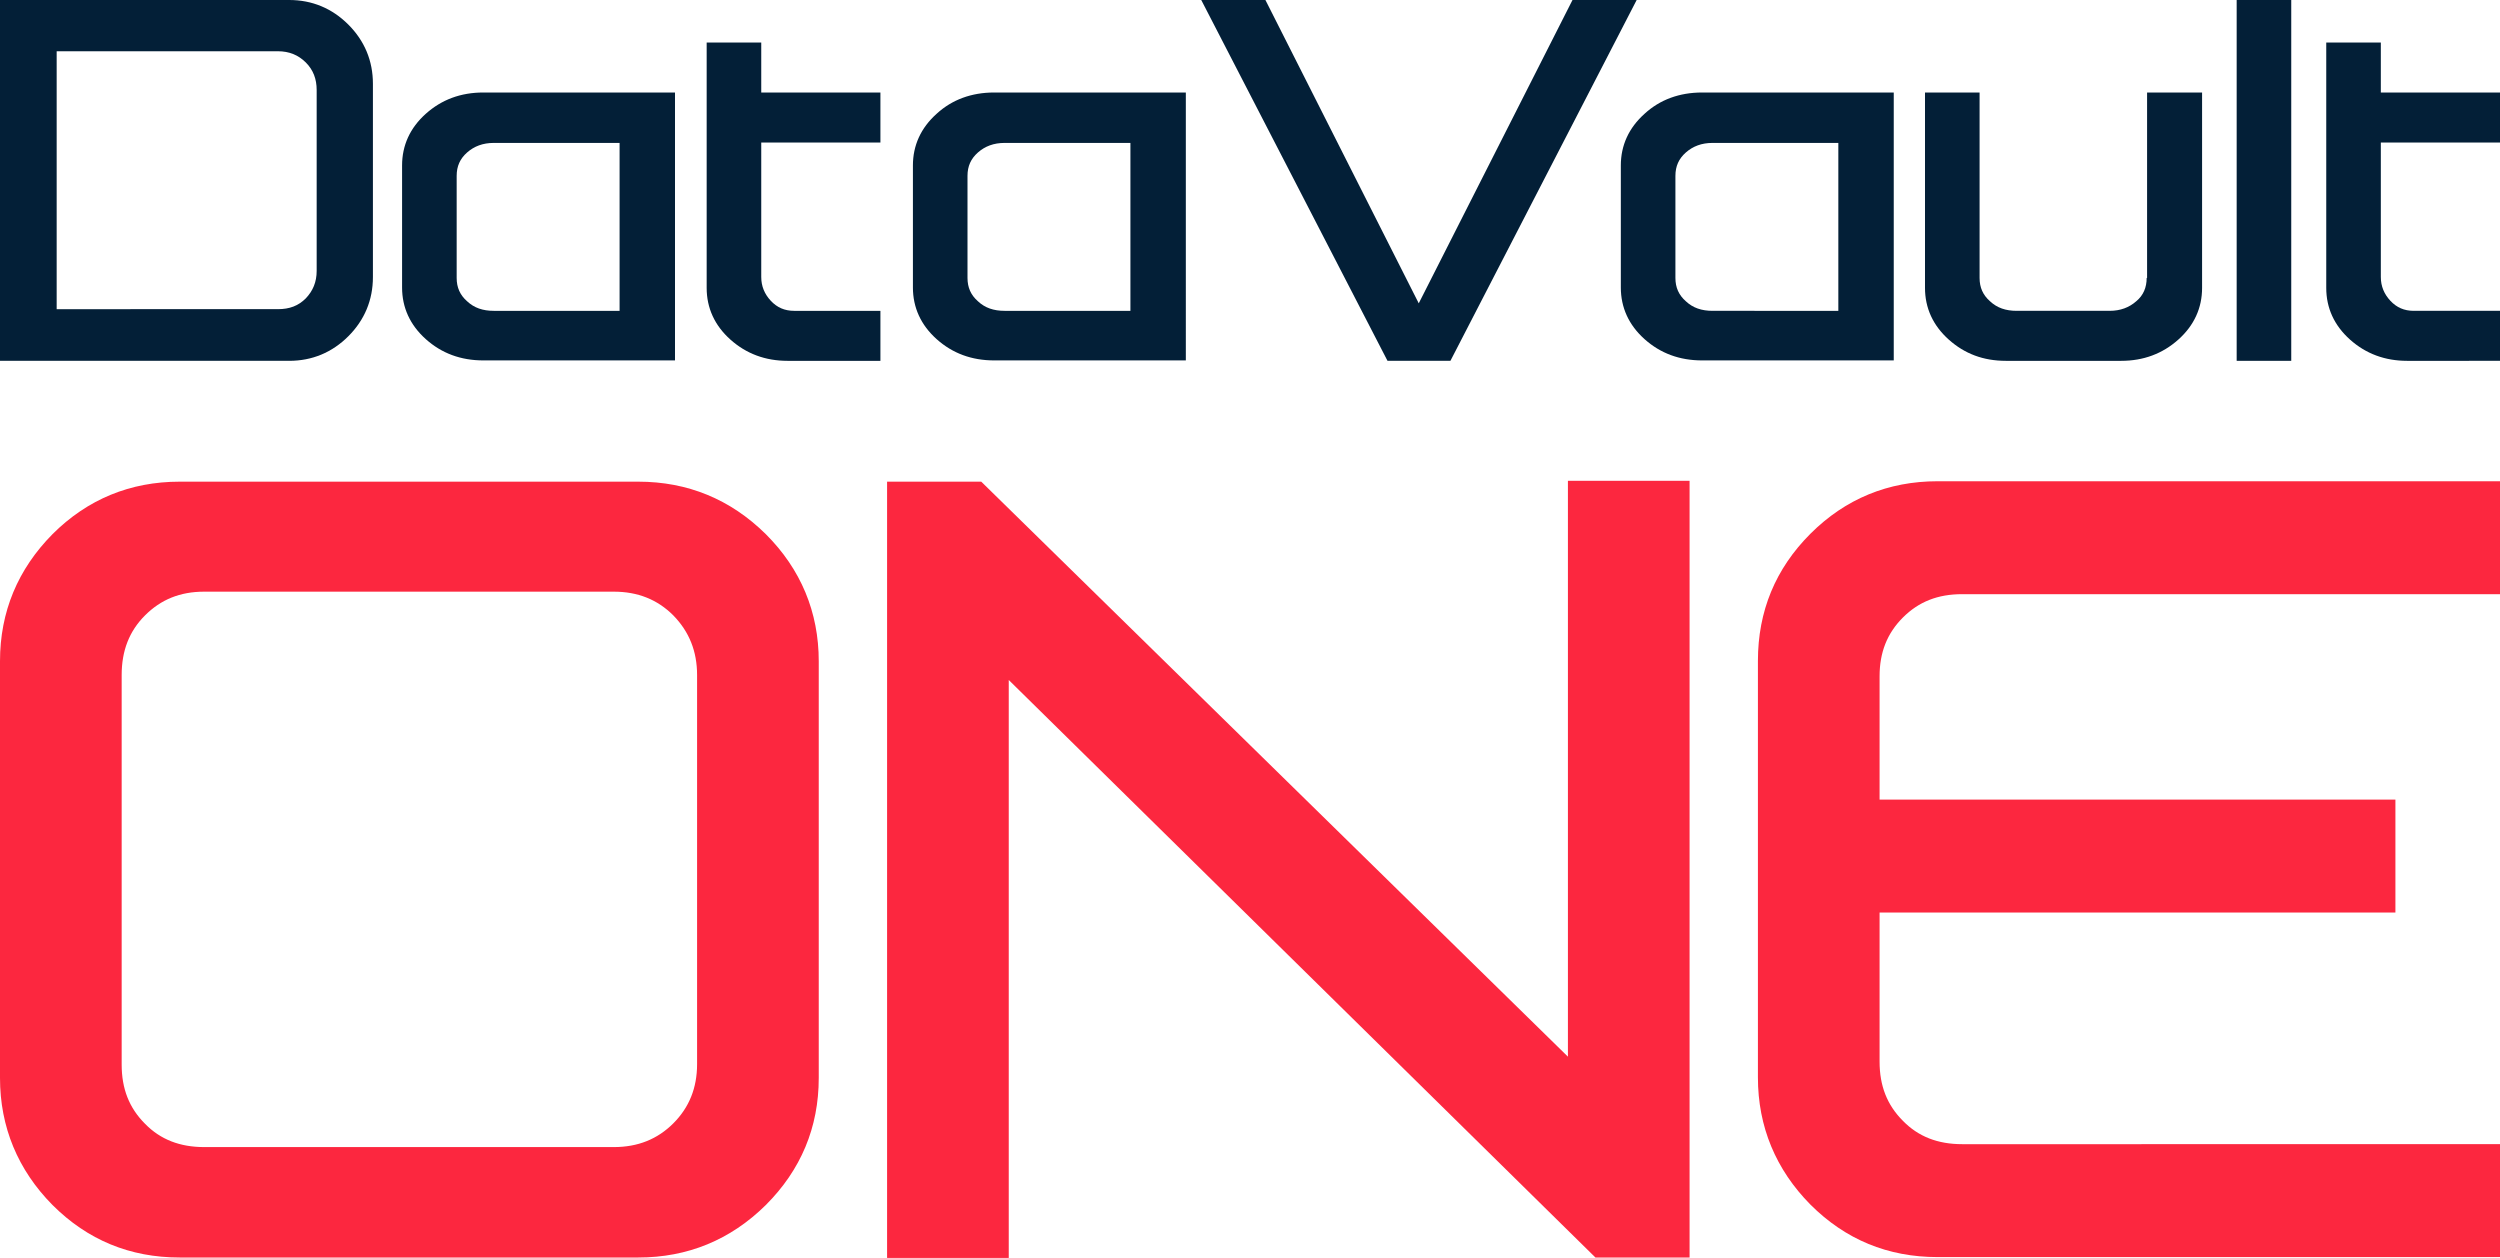 <?xml version="1.0" encoding="utf-8"?>
<!-- Generator: Adobe Illustrator 22.0.0, SVG Export Plug-In . SVG Version: 6.00 Build 0)  -->
<svg version="1.1" id="logo_h" xmlns="http://www.w3.org/2000/svg" xmlns:xlink="http://www.w3.org/1999/xlink" x="0px" y="0px"
	 viewBox="0 0 600 301.9" style="enable-background:new 0 0 600 301.9;" xml:space="preserve">
<style type="text/css">
	.st0{fill:#031F37;}
	.st1{fill:#FC273F;}
</style>
<g>
	<g>
		<path class="st0" d="M69.4,0H0v86.6h69.4c5.5,0,10.3-2,14.2-5.9c3.9-3.9,5.9-8.7,5.9-14.2V20.1c0-5.5-2-10.3-5.9-14.2
			C79.7,2,74.9,0,69.4,0z M13.6,12.3h53.1c2.7,0,4.9,0.9,6.7,2.7c1.8,1.8,2.6,4,2.6,6.6V65c0,2.7-0.9,4.8-2.6,6.6
			c-1.8,1.8-3.9,2.6-6.7,2.6H13.6V12.3z"/>
		<path class="st0" d="M102.2,27.3c-3.8,3.4-5.7,7.6-5.7,12.4v29.3c0,4.8,1.9,9,5.7,12.4c3.8,3.4,8.4,5.1,13.8,5.1h46V22.2h-46
			C110.6,22.2,106,23.9,102.2,27.3z M109.6,42.2c0-2.3,0.8-4.1,2.5-5.6c1.7-1.5,3.8-2.3,6.4-2.3h30.2v40.3h-30.2
			c-2.6,0-4.7-0.7-6.4-2.3c-1.7-1.5-2.5-3.3-2.5-5.6V42.2z"/>
		<path class="st0" d="M182.7,10.2h-13.1c0,0,0,40.8,0,58.9c0,4.8,1.9,9,5.7,12.4c3.8,3.4,8.4,5.1,13.7,5.1h22.3v-12h-20.7
			c-2.3,0-4.1-0.8-5.6-2.4c-1.5-1.6-2.3-3.5-2.3-5.7V34.2h28.6v-12h-28.6V10.2z"/>
		<path class="st0" d="M224.8,27.3c-3.8,3.4-5.7,7.6-5.7,12.4v29.3c0,4.8,1.9,9,5.7,12.4c3.8,3.4,8.4,5.1,13.8,5.1h46V22.2h-46
			C233.2,22.2,228.5,23.9,224.8,27.3z M232.2,42.2c0-2.3,0.8-4.1,2.5-5.6c1.7-1.5,3.8-2.3,6.4-2.3h30.2v40.3h-30.2
			c-2.6,0-4.7-0.7-6.4-2.3c-1.7-1.5-2.5-3.3-2.5-5.6V42.2z"/>
		<polygon class="st0" points="377.4,0 340.5,72.8 303.7,0 288.3,0 333,86.6 348.1,86.6 392.8,0 		"/>
		<path class="st0" d="M394.7,27.3c-3.8,3.4-5.7,7.6-5.7,12.4v29.3c0,4.8,1.9,9,5.7,12.4c3.8,3.4,8.4,5.1,13.8,5.1h46V22.2h-46
			C403.1,22.2,398.4,23.9,394.7,27.3z M402.1,42.2c0-2.3,0.8-4.1,2.5-5.6c1.7-1.5,3.8-2.3,6.4-2.3h30.2v40.3H411
			c-2.6,0-4.7-0.7-6.4-2.3c-1.7-1.5-2.5-3.3-2.5-5.6V42.2z"/>
		<path class="st0" d="M515.2,66.7c0,2.3-0.8,4.2-2.5,5.6c-1.7,1.5-3.8,2.3-6.4,2.3H484c-2.6,0-4.7-0.7-6.4-2.3
			c-1.7-1.5-2.5-3.3-2.5-5.6V22.2H462v46.9c0,4.8,1.9,9,5.7,12.4c3.8,3.4,8.3,5.1,13.7,5.1h27.7c5.3,0,9.9-1.7,13.7-5.1
			c3.8-3.4,5.7-7.6,5.7-12.4V22.2h-13.2V66.7z"/>
		<rect x="536.8" class="st0" width="13.1" height="86.6"/>
		<path class="st0" d="M571.4,10.2h-13.1c0,0,0,41,0,58.9c0,4.8,1.9,9,5.7,12.4c3.8,3.4,8.4,5.1,13.7,5.1H600v-12h-20.7
			c-2.3,0-4.1-0.8-5.6-2.4c-1.5-1.6-2.3-3.5-2.3-5.7V34.2H600v-12h-28.6V10.2z"/>
	</g>
	<g>
		<path class="st1" d="M153.2,115.6H43.1c-11.8,0-22.1,4.2-30.5,12.6C4.3,136.6,0,146.8,0,158.7v100c0,11.8,4.3,22.1,12.6,30.5
			c8.4,8.4,18.6,12.6,30.5,12.6h110.1c11.8,0,22.1-4.2,30.6-12.6c8.4-8.4,12.7-18.6,12.7-30.5v-100c0-11.8-4.3-22.1-12.7-30.5
			C175.3,119.8,165,115.6,153.2,115.6z M167.3,162v93.4c0,5.7-1.9,10.4-5.7,14.2c-3.8,3.8-8.5,5.7-14.3,5.7H49
			c-5.8,0-10.5-1.8-14.2-5.6c-3.8-3.8-5.6-8.4-5.6-14.2V162c0-5.8,1.8-10.5,5.6-14.3h0c3.8-3.8,8.4-5.7,14.2-5.7h98.3
			c5.8,0,10.5,1.9,14.3,5.7C165.4,151.6,167.3,156.3,167.3,162z"/>
		<polygon class="st1" points="376.3,253.6 235.5,115.6 212.9,115.6 212.9,301.9 242.1,301.9 242.1,163.2 382.9,301.8 405.5,301.8 
			405.5,115.4 376.3,115.4 		"/>
		<path class="st1" d="M456.7,148.2c3.8-3.8,8.4-5.6,14.2-5.6H600v-27.1H465c-11.8,0-22.1,4.2-30.5,12.6
			c-8.4,8.4-12.6,18.6-12.6,30.5v100c0,11.8,4.3,22.1,12.6,30.5c8.4,8.4,18.6,12.6,30.5,12.6h135v-27.1H470.9
			c-5.8,0-10.5-1.8-14.2-5.6c-3.8-3.8-5.6-8.4-5.6-14.2v-35.8h123.8v-27.1H451.1v-29.6C451.1,156.6,452.9,152,456.7,148.2z"/>
	</g>
</g>
</svg>
